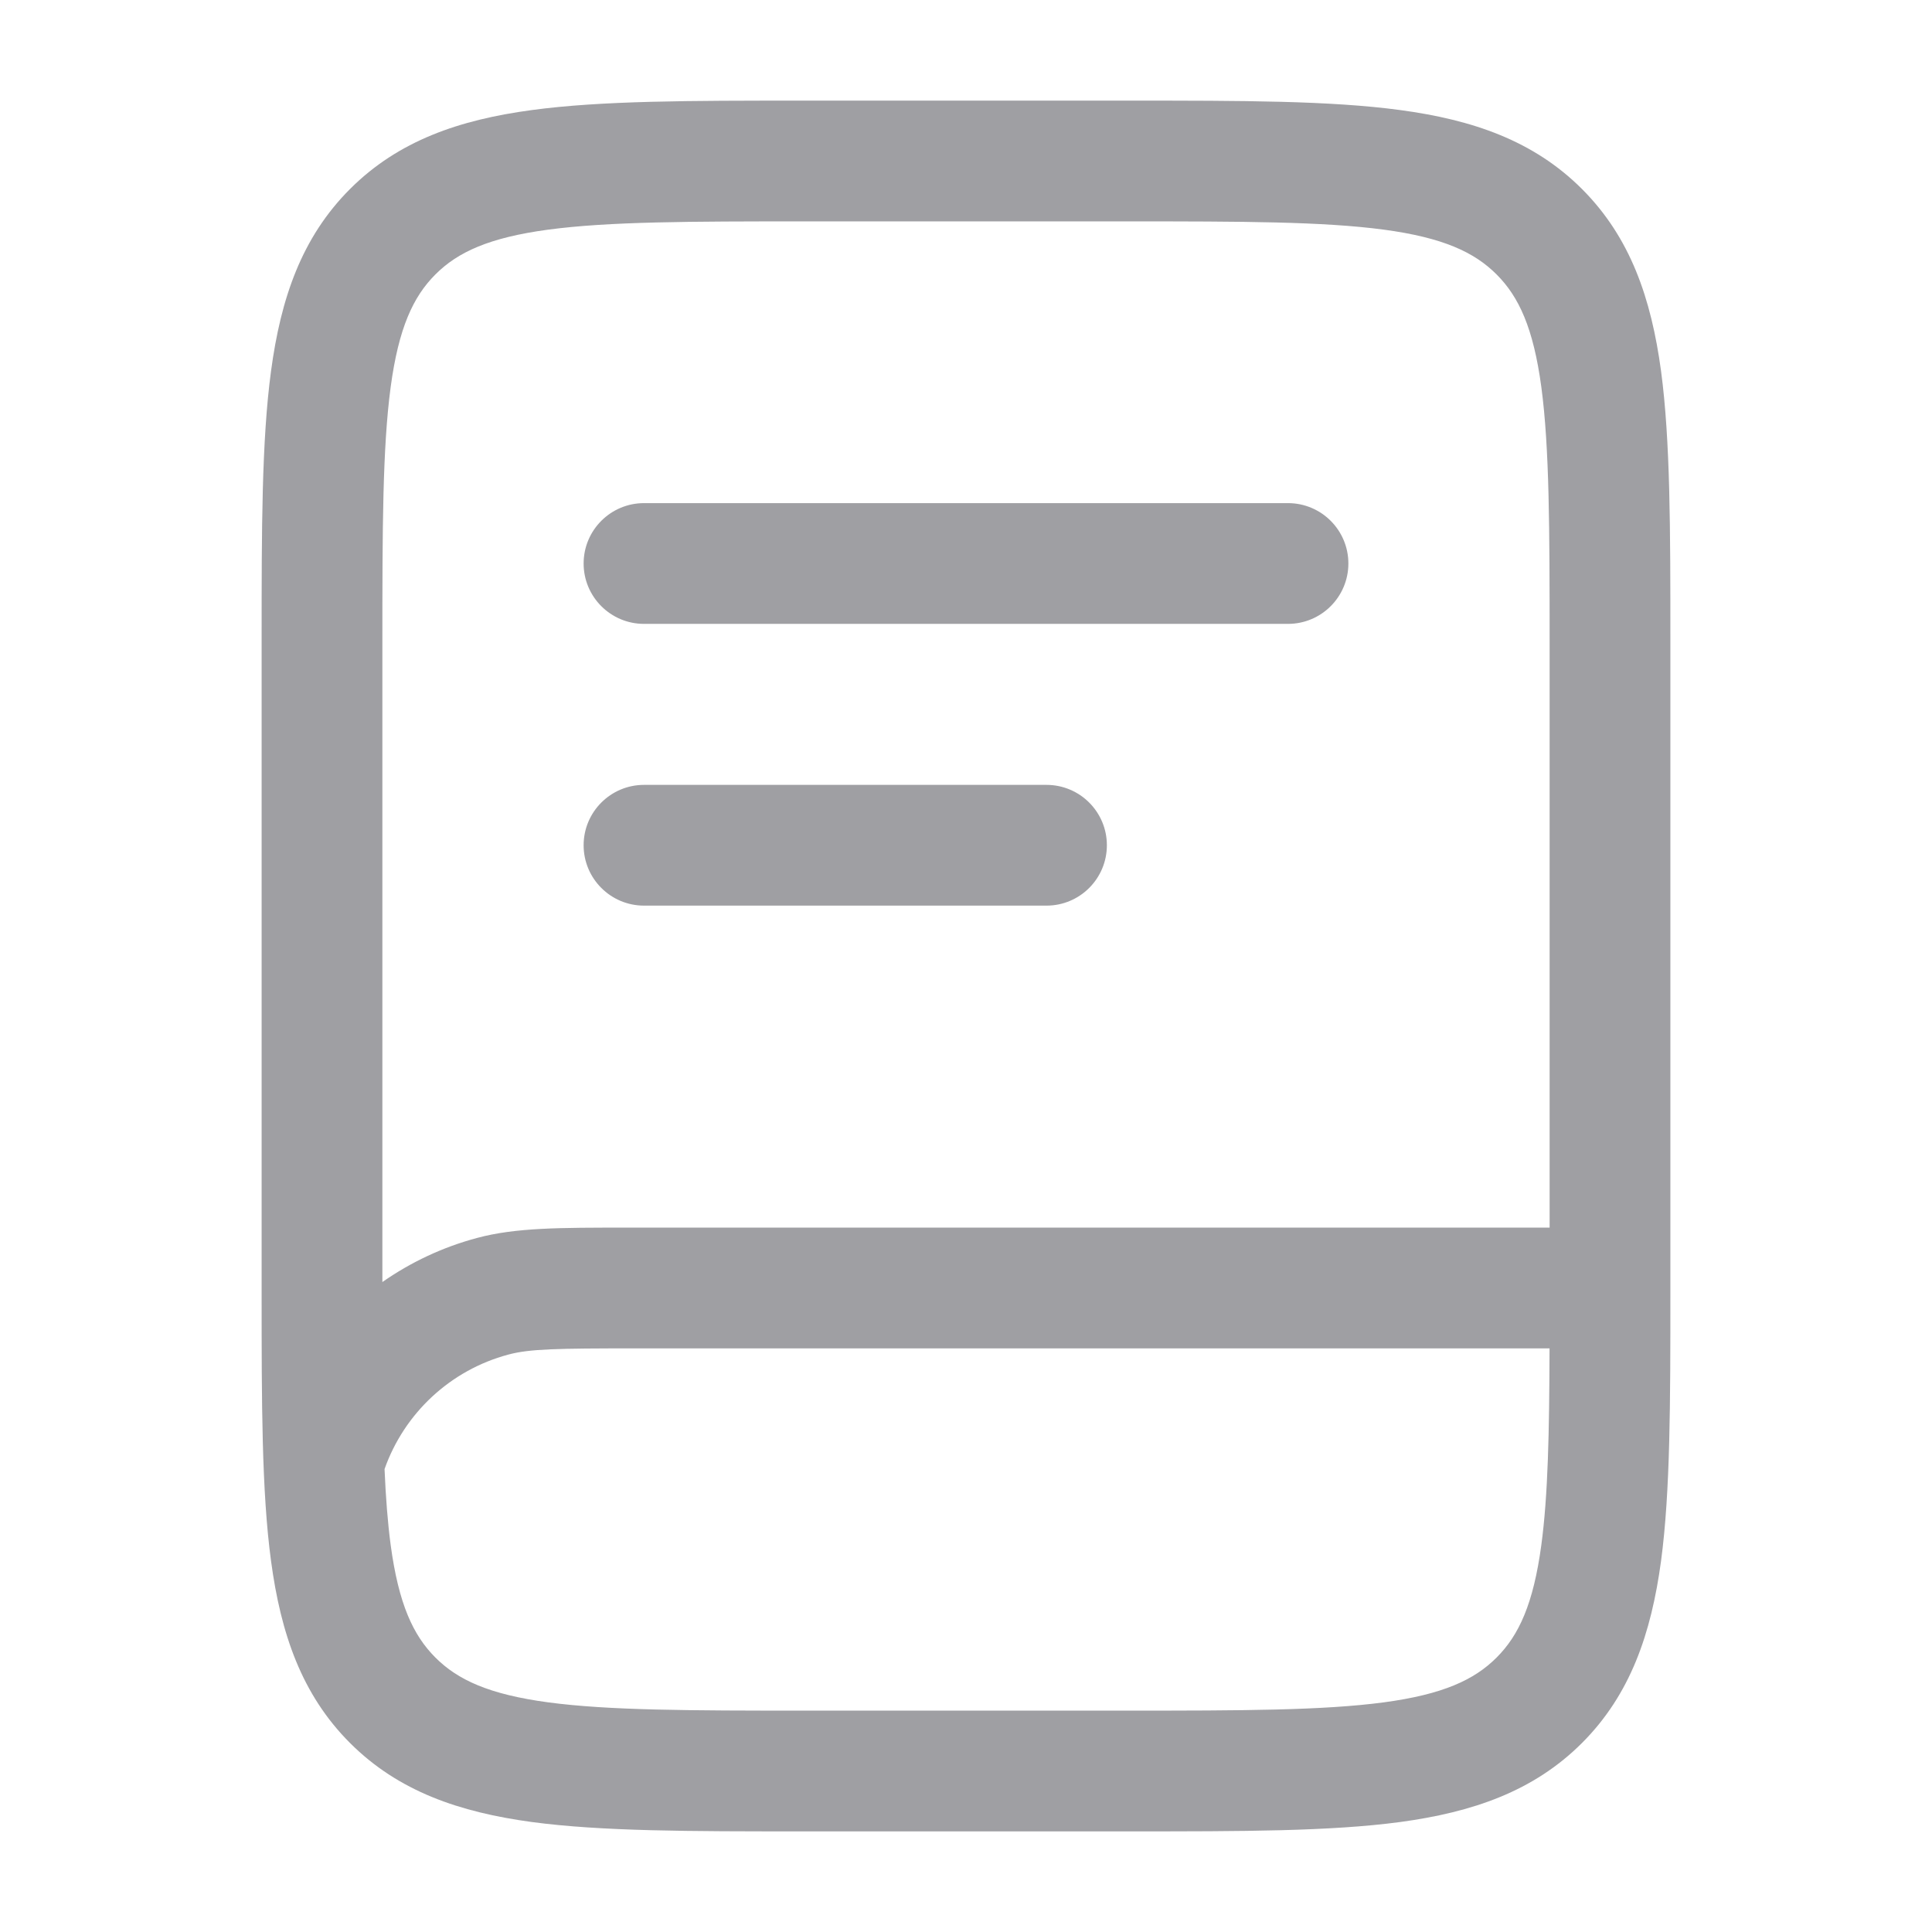 <svg width="24" height="24" viewBox="0 0 24 24" fill="none" xmlns="http://www.w3.org/2000/svg">
<path d="M7.25 7C7.25 6.586 7.586 6.25 8 6.25H16C16.414 6.25 16.75 6.586 16.75 7C16.75 7.414 16.414 7.75 16 7.75H8C7.586 7.75 7.25 7.414 7.25 7Z" fill="#9F9FA3"/>
<path d="M8 9.75C7.586 9.75 7.25 10.086 7.25 10.5C7.25 10.914 7.586 11.25 8 11.25H13C13.414 11.25 13.75 10.914 13.75 10.5C13.75 10.086 13.414 9.75 13 9.75H8Z" fill="#9F9FA3"/>
<path fill-rule="evenodd" clip-rule="evenodd" d="M9.945 1.25C8.578 1.25 7.475 1.25 6.608 1.367C5.708 1.488 4.95 1.746 4.348 2.348C3.746 2.95 3.488 3.708 3.367 4.608C3.25 5.475 3.25 6.578 3.25 7.945V16.055C3.25 17.422 3.25 18.525 3.367 19.392C3.488 20.292 3.746 21.05 4.348 21.652C4.95 22.254 5.708 22.512 6.608 22.634C7.475 22.75 8.578 22.75 9.945 22.75H14.055C15.422 22.75 16.525 22.75 17.392 22.634C18.292 22.512 19.05 22.254 19.652 21.652C20.254 21.05 20.512 20.292 20.634 19.392C20.75 18.525 20.75 17.422 20.75 16.055V7.945C20.75 6.578 20.75 5.475 20.634 4.608C20.512 3.708 20.254 2.95 19.652 2.348C19.05 1.746 18.292 1.488 17.392 1.367C16.525 1.25 15.422 1.25 14.055 1.25H9.945ZM5.409 3.409C5.686 3.132 6.074 2.952 6.808 2.853C7.563 2.752 8.565 2.75 10 2.75H14C15.435 2.75 16.436 2.752 17.192 2.853C17.926 2.952 18.314 3.132 18.591 3.409C18.868 3.686 19.048 4.074 19.147 4.808C19.248 5.563 19.25 6.565 19.25 8V15.25L7.782 15.25C6.964 15.25 6.406 15.249 5.927 15.378C5.499 15.492 5.102 15.68 4.75 15.926V8C4.75 6.565 4.752 5.563 4.853 4.808C4.952 4.074 5.132 3.686 5.409 3.409ZM4.777 18.249C4.792 18.603 4.816 18.914 4.853 19.192C4.952 19.926 5.132 20.314 5.409 20.591C5.686 20.868 6.074 21.048 6.808 21.147C7.563 21.248 8.565 21.25 10 21.25H14C15.435 21.25 16.436 21.248 17.192 21.147C17.926 21.048 18.314 20.868 18.591 20.591C18.868 20.314 19.048 19.926 19.147 19.192C19.23 18.576 19.246 17.796 19.249 16.75H7.898C6.92 16.75 6.578 16.756 6.315 16.827C5.596 17.019 5.023 17.554 4.777 18.249Z" fill="#9F9FA3"/>
</svg>

